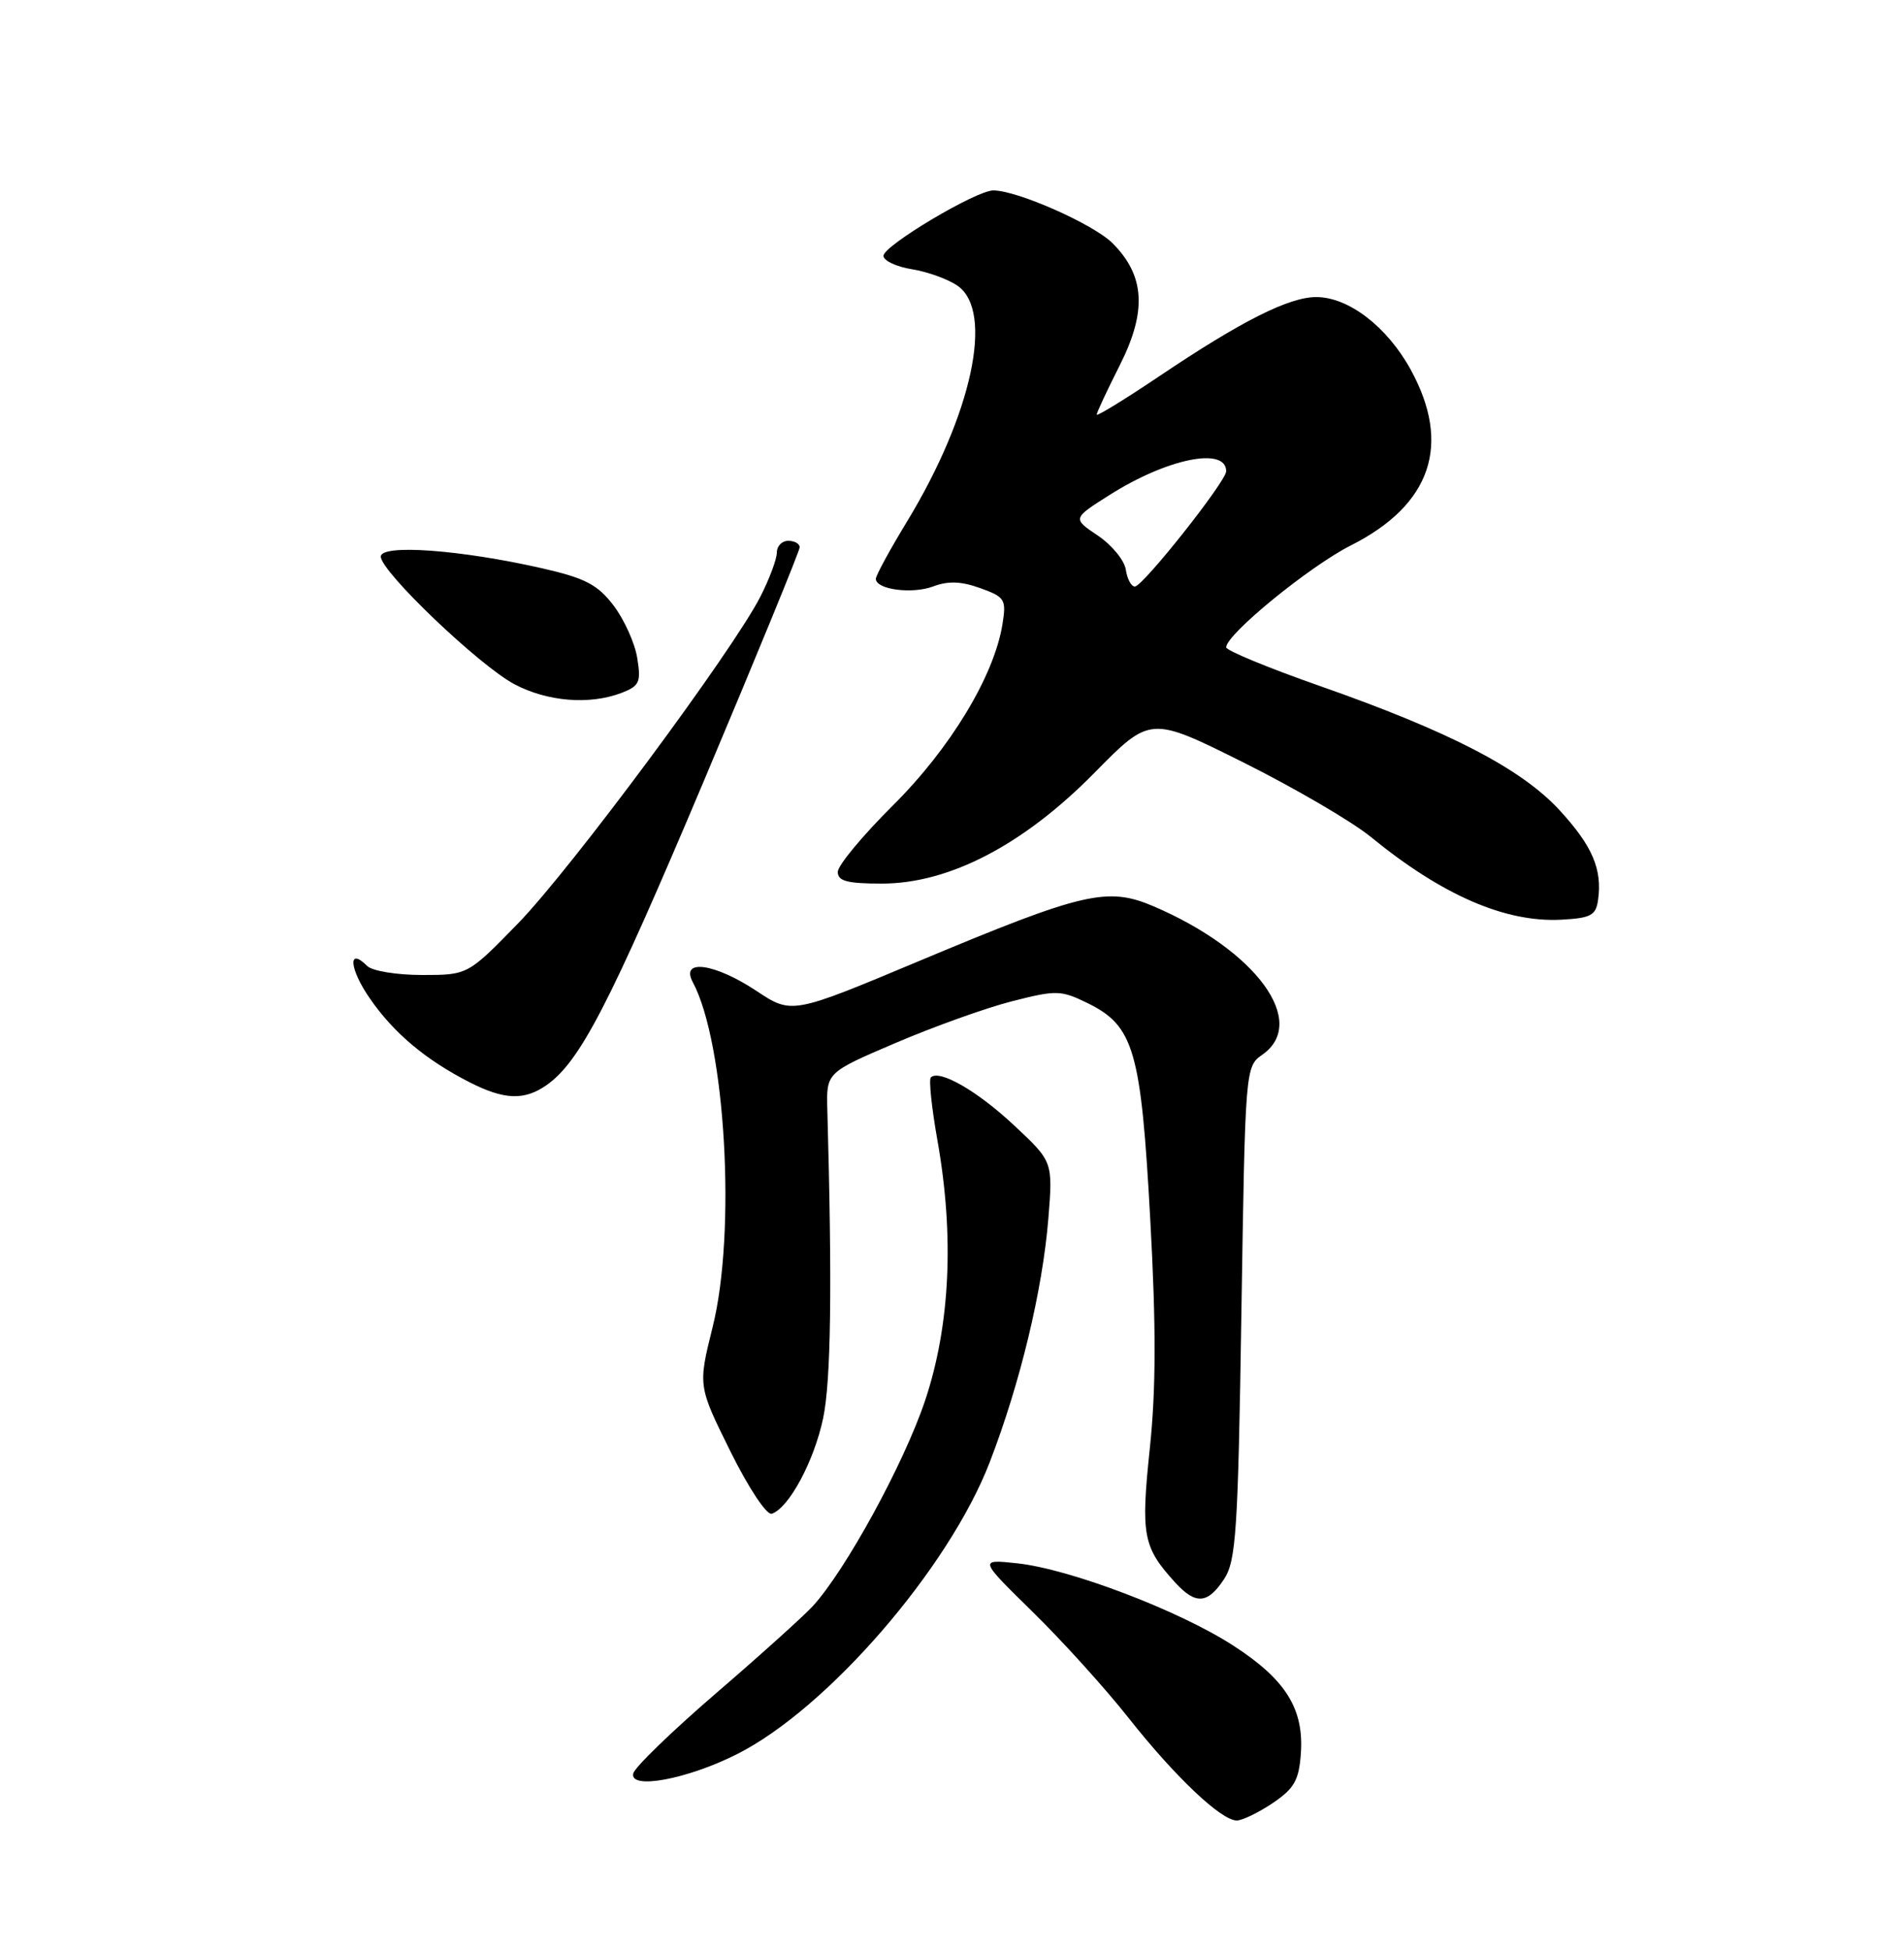 <?xml version="1.0" encoding="UTF-8" standalone="no"?>
<!DOCTYPE svg PUBLIC "-//W3C//DTD SVG 1.1//EN" "http://www.w3.org/Graphics/SVG/1.1/DTD/svg11.dtd" >
<svg xmlns="http://www.w3.org/2000/svg" xmlns:xlink="http://www.w3.org/1999/xlink" version="1.1" viewBox="0 0 250 256">
 <g >
 <path fill="currentColor"
d=" M 167.10 236.72 C 169.92 234.82 170.55 233.73 170.80 230.27 C 171.24 224.36 168.83 220.49 161.92 216.03 C 154.79 211.42 140.43 205.96 133.52 205.23 C 128.54 204.70 128.54 204.70 135.58 211.60 C 139.46 215.40 145.13 221.66 148.18 225.53 C 154.28 233.25 160.34 239.00 162.39 239.00 C 163.11 239.00 165.23 237.97 167.10 236.72 Z  M 96.71 230.32 C 108.58 224.38 124.57 205.92 129.95 191.97 C 133.95 181.60 136.88 169.41 137.65 160.00 C 138.25 152.50 138.25 152.50 133.15 147.74 C 128.32 143.21 123.32 140.35 122.22 141.45 C 121.94 141.73 122.33 145.45 123.09 149.73 C 125.32 162.28 124.76 174.03 121.46 183.89 C 118.69 192.14 111.03 206.16 106.71 210.87 C 105.49 212.19 99.78 217.34 94.00 222.31 C 88.22 227.29 83.34 232.01 83.15 232.82 C 82.63 234.99 90.18 233.60 96.71 230.32 Z  M 160.73 207.30 C 162.30 204.90 162.56 201.01 163.00 172.32 C 163.50 140.24 163.51 140.03 165.75 138.46 C 171.85 134.19 164.94 124.76 151.49 118.99 C 145.41 116.39 142.27 117.12 120.74 126.14 C 103.97 133.17 103.97 133.17 99.31 130.08 C 93.83 126.45 89.30 125.83 90.96 128.93 C 95.26 136.96 96.69 161.74 93.57 174.22 C 91.65 181.95 91.65 181.95 95.90 190.53 C 98.27 195.32 100.67 198.94 101.33 198.73 C 103.58 197.99 106.89 191.83 108.08 186.19 C 109.11 181.27 109.28 169.00 108.63 145.66 C 108.50 140.81 108.50 140.81 117.55 136.94 C 122.52 134.81 129.40 132.34 132.83 131.46 C 138.70 129.96 139.29 129.98 142.78 131.68 C 148.89 134.67 149.82 137.87 151.03 160.05 C 151.81 174.18 151.79 182.42 150.97 190.18 C 149.78 201.56 150.07 203.11 154.30 207.75 C 156.99 210.70 158.57 210.59 160.73 207.30 Z  M 71.76 142.46 C 76.15 139.38 80.01 131.91 92.40 102.57 C 99.33 86.14 105.00 72.31 105.00 71.85 C 105.00 71.38 104.33 71.00 103.50 71.00 C 102.67 71.00 102.00 71.69 102.00 72.54 C 102.00 73.39 101.04 75.97 99.86 78.29 C 96.26 85.38 74.96 114.10 68.00 121.25 C 61.42 128.00 61.42 128.00 55.41 128.00 C 52.11 128.00 48.87 127.47 48.22 126.82 C 45.63 124.23 45.87 127.21 48.57 131.09 C 51.71 135.63 55.90 139.15 61.67 142.09 C 66.21 144.40 68.84 144.50 71.76 142.46 Z  M 209.83 118.15 C 210.40 114.11 209.08 111.04 204.75 106.34 C 199.72 100.89 190.29 96.01 173.25 90.04 C 166.51 87.68 161.00 85.40 161.00 84.98 C 161.00 83.28 171.96 74.33 177.38 71.60 C 187.93 66.27 190.62 58.36 185.23 48.53 C 182.13 42.89 177.07 39.00 172.82 39.00 C 169.24 39.00 162.97 42.16 152.25 49.37 C 147.71 52.42 144.00 54.70 144.00 54.43 C 144.00 54.16 145.37 51.24 147.04 47.93 C 150.61 40.85 150.33 36.18 146.08 31.93 C 143.58 29.43 133.57 25.00 130.42 25.00 C 128.17 25.00 116.00 32.25 116.00 33.59 C 116.00 34.22 117.69 35.02 119.75 35.35 C 121.81 35.68 124.51 36.66 125.75 37.53 C 130.54 40.90 127.63 54.41 119.10 68.46 C 116.84 72.17 115.00 75.56 115.00 75.99 C 115.00 77.40 119.79 78.03 122.55 76.98 C 124.48 76.25 126.22 76.31 128.71 77.21 C 131.97 78.39 132.15 78.69 131.62 81.98 C 130.52 88.76 124.79 98.23 117.26 105.72 C 113.27 109.69 110.00 113.62 110.00 114.47 C 110.00 115.67 111.25 116.00 115.78 116.00 C 124.64 116.00 134.39 110.92 143.71 101.45 C 151.04 94.00 151.04 94.00 163.27 100.10 C 170.00 103.46 177.53 107.86 180.00 109.88 C 189.34 117.52 197.65 121.13 205.00 120.74 C 208.88 120.53 209.55 120.18 209.83 118.15 Z  M 81.56 90.98 C 83.97 90.06 84.19 89.58 83.67 86.38 C 83.36 84.42 81.95 81.32 80.56 79.49 C 78.46 76.74 76.85 75.90 71.15 74.60 C 60.46 72.17 50.00 71.41 50.00 73.07 C 50.00 75.04 62.96 87.41 67.57 89.84 C 71.89 92.11 77.39 92.56 81.56 90.98 Z  M 147.82 74.78 C 147.64 73.57 146.00 71.56 144.16 70.32 C 140.81 68.07 140.81 68.07 145.66 65.00 C 153.24 60.19 161.00 58.61 161.00 61.87 C 161.00 63.19 150.06 77.00 149.01 77.00 C 148.53 77.00 148.00 76.00 147.82 74.78 Z "/>
</g>
</svg>